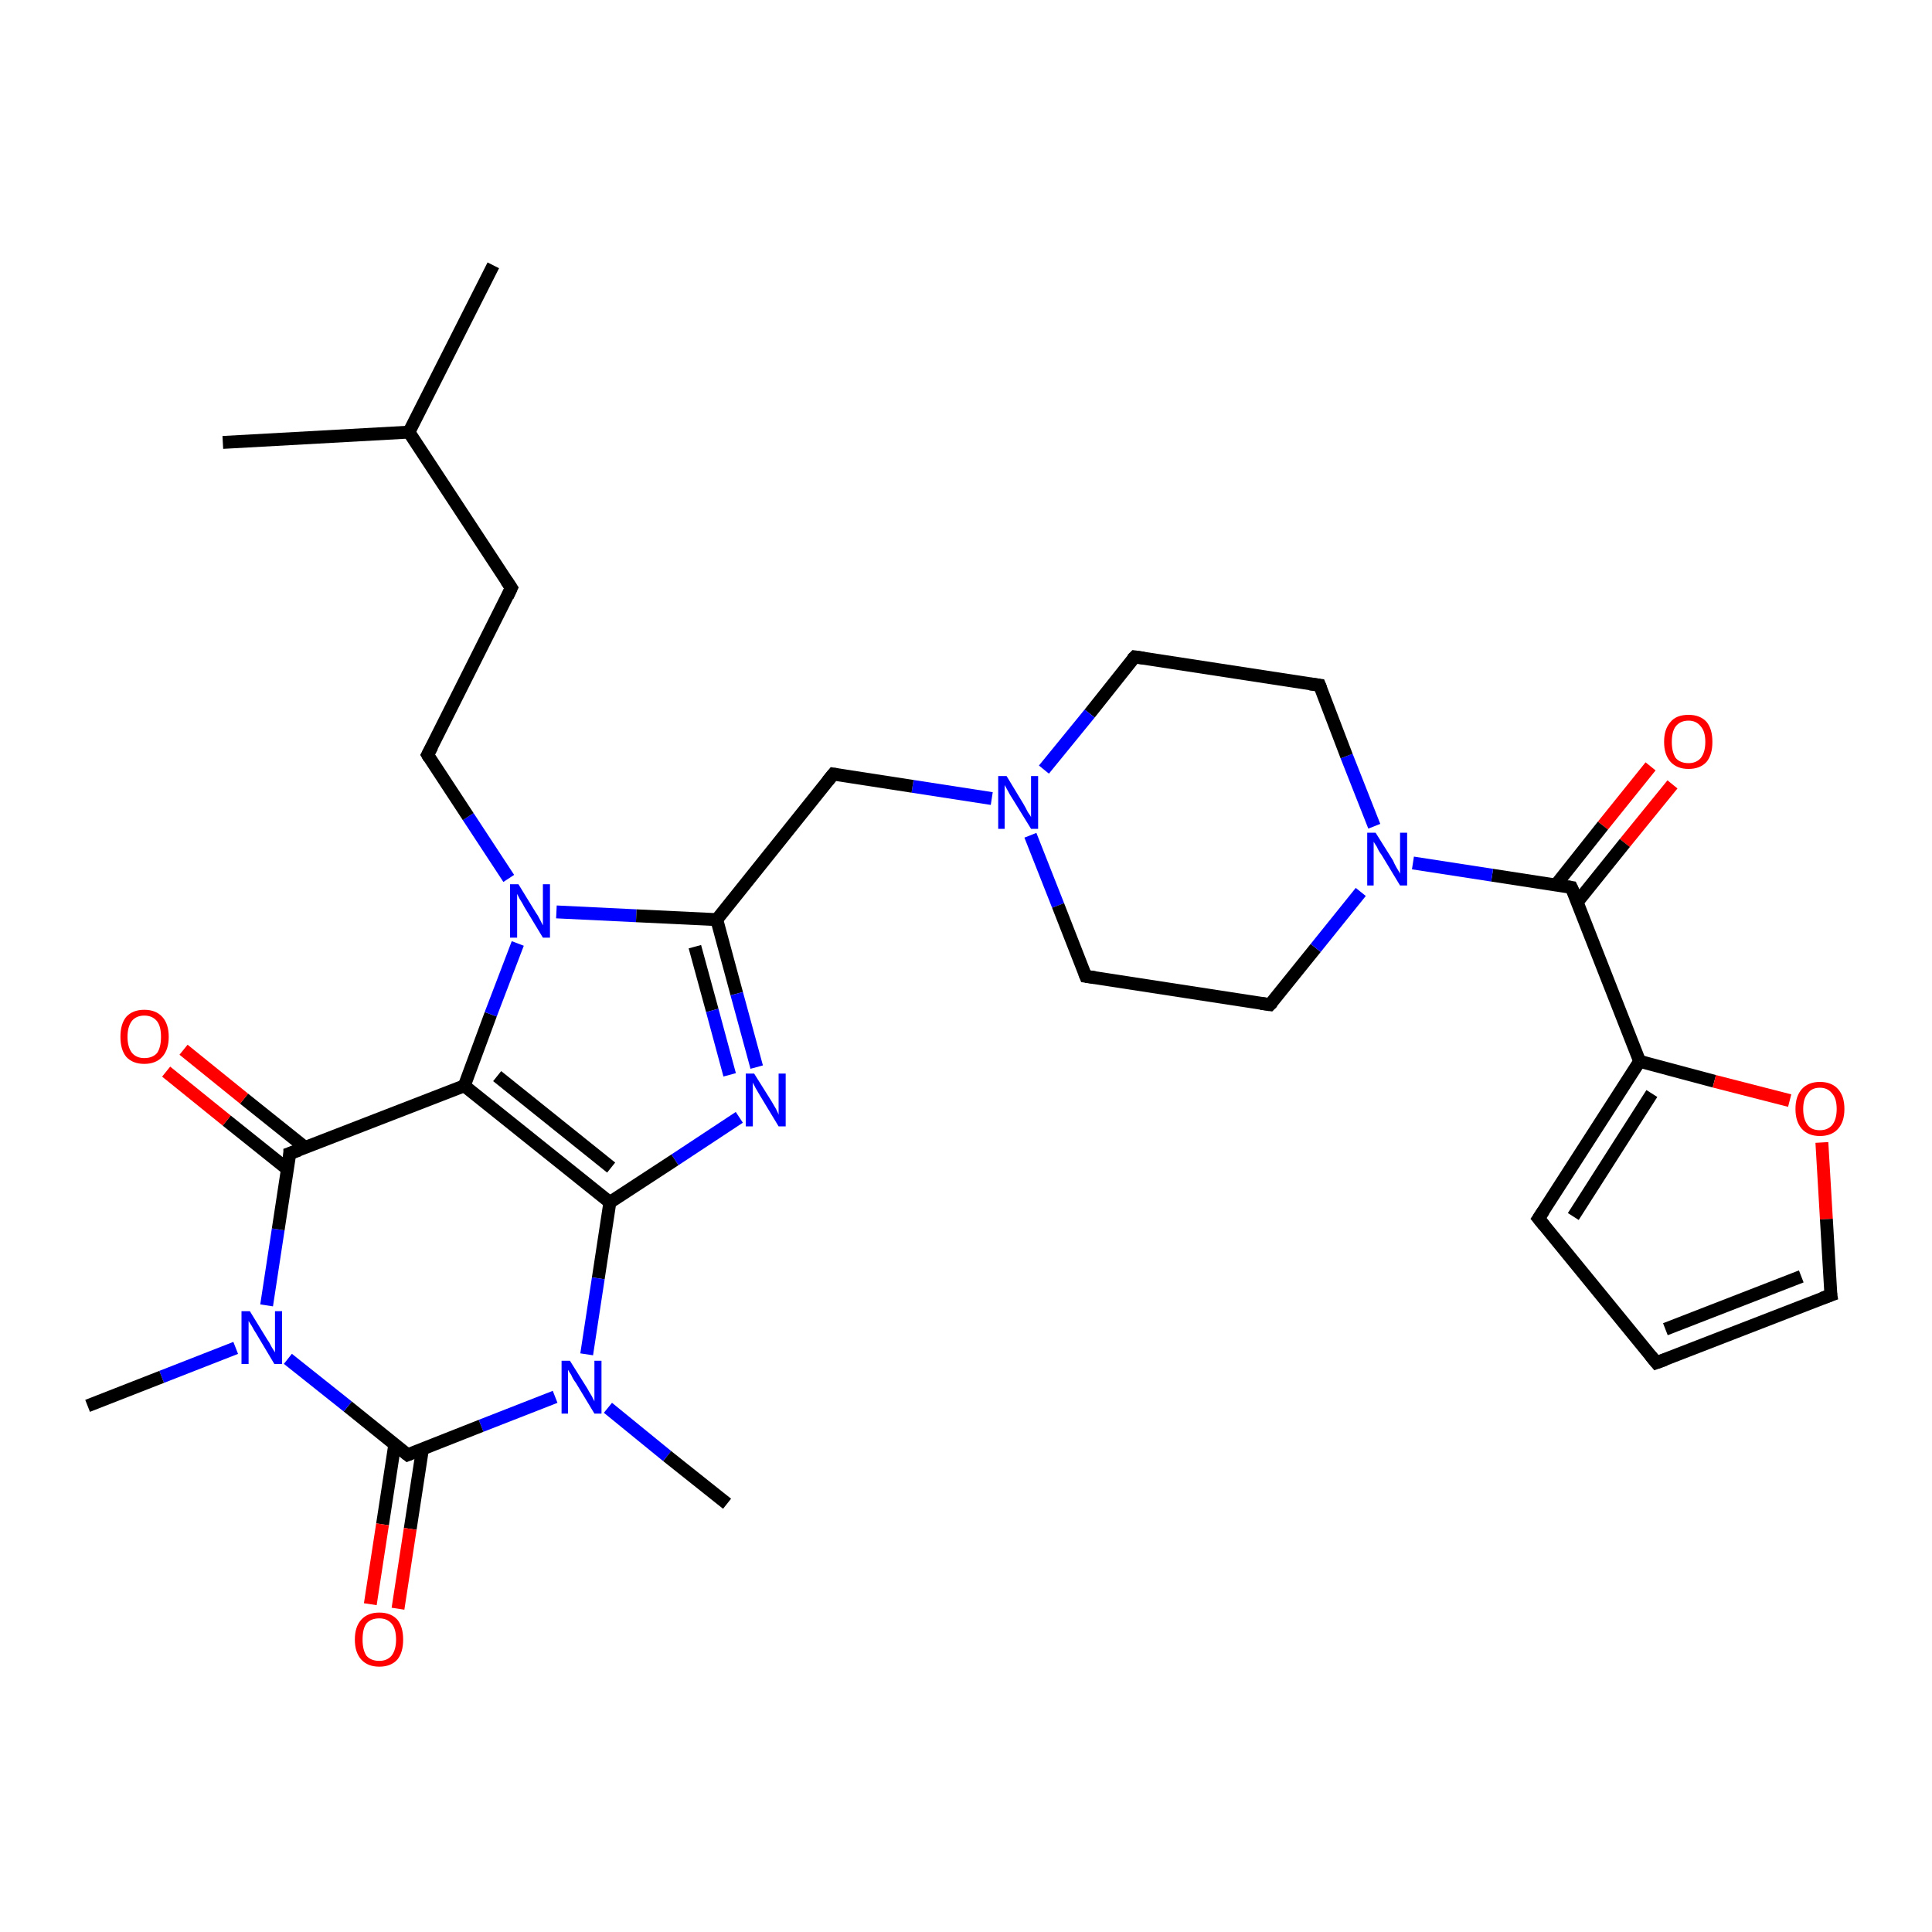 <?xml version='1.0' encoding='iso-8859-1'?>
<svg version='1.1' baseProfile='full'
              xmlns='http://www.w3.org/2000/svg'
                      xmlns:rdkit='http://www.rdkit.org/xml'
                      xmlns:xlink='http://www.w3.org/1999/xlink'
                  xml:space='preserve'
width='300px' height='300px' viewBox='0 0 300 300'>
<!-- END OF HEADER -->
<rect style='opacity:1.0;fill:#FFFFFF;stroke:none' width='300.0' height='300.0' x='0.0' y='0.0'> </rect>
<path class='bond-0 atom-0 atom-1' d='M 259.7,121.8 L 252.3,130.9' style='fill:none;fill-rule:evenodd;stroke:#FF0000;stroke-width:2.0px;stroke-linecap:butt;stroke-linejoin:miter;stroke-opacity:1' />
<path class='bond-0 atom-0 atom-1' d='M 252.3,130.9 L 244.9,140.1' style='fill:none;fill-rule:evenodd;stroke:#000000;stroke-width:2.0px;stroke-linecap:butt;stroke-linejoin:miter;stroke-opacity:1' />
<path class='bond-0 atom-0 atom-1' d='M 256.3,119.0 L 248.9,128.2' style='fill:none;fill-rule:evenodd;stroke:#FF0000;stroke-width:2.0px;stroke-linecap:butt;stroke-linejoin:miter;stroke-opacity:1' />
<path class='bond-0 atom-0 atom-1' d='M 248.9,128.2 L 241.6,137.4' style='fill:none;fill-rule:evenodd;stroke:#000000;stroke-width:2.0px;stroke-linecap:butt;stroke-linejoin:miter;stroke-opacity:1' />
<path class='bond-1 atom-1 atom-2' d='M 244.0,137.8 L 231.7,135.9' style='fill:none;fill-rule:evenodd;stroke:#000000;stroke-width:2.0px;stroke-linecap:butt;stroke-linejoin:miter;stroke-opacity:1' />
<path class='bond-1 atom-1 atom-2' d='M 231.7,135.9 L 219.4,134.0' style='fill:none;fill-rule:evenodd;stroke:#0000FF;stroke-width:2.0px;stroke-linecap:butt;stroke-linejoin:miter;stroke-opacity:1' />
<path class='bond-2 atom-2 atom-3' d='M 213.4,128.3 L 209.1,117.4' style='fill:none;fill-rule:evenodd;stroke:#0000FF;stroke-width:2.0px;stroke-linecap:butt;stroke-linejoin:miter;stroke-opacity:1' />
<path class='bond-2 atom-2 atom-3' d='M 209.1,117.4 L 204.9,106.4' style='fill:none;fill-rule:evenodd;stroke:#000000;stroke-width:2.0px;stroke-linecap:butt;stroke-linejoin:miter;stroke-opacity:1' />
<path class='bond-3 atom-3 atom-4' d='M 204.9,106.4 L 176.2,102.0' style='fill:none;fill-rule:evenodd;stroke:#000000;stroke-width:2.0px;stroke-linecap:butt;stroke-linejoin:miter;stroke-opacity:1' />
<path class='bond-4 atom-4 atom-5' d='M 176.2,102.0 L 169.2,110.8' style='fill:none;fill-rule:evenodd;stroke:#000000;stroke-width:2.0px;stroke-linecap:butt;stroke-linejoin:miter;stroke-opacity:1' />
<path class='bond-4 atom-4 atom-5' d='M 169.2,110.8 L 162.1,119.5' style='fill:none;fill-rule:evenodd;stroke:#0000FF;stroke-width:2.0px;stroke-linecap:butt;stroke-linejoin:miter;stroke-opacity:1' />
<path class='bond-5 atom-5 atom-6' d='M 154.0,124.0 L 141.7,122.1' style='fill:none;fill-rule:evenodd;stroke:#0000FF;stroke-width:2.0px;stroke-linecap:butt;stroke-linejoin:miter;stroke-opacity:1' />
<path class='bond-5 atom-5 atom-6' d='M 141.7,122.1 L 129.4,120.2' style='fill:none;fill-rule:evenodd;stroke:#000000;stroke-width:2.0px;stroke-linecap:butt;stroke-linejoin:miter;stroke-opacity:1' />
<path class='bond-6 atom-6 atom-7' d='M 129.4,120.2 L 111.3,142.8' style='fill:none;fill-rule:evenodd;stroke:#000000;stroke-width:2.0px;stroke-linecap:butt;stroke-linejoin:miter;stroke-opacity:1' />
<path class='bond-7 atom-7 atom-8' d='M 111.3,142.8 L 114.4,154.3' style='fill:none;fill-rule:evenodd;stroke:#000000;stroke-width:2.0px;stroke-linecap:butt;stroke-linejoin:miter;stroke-opacity:1' />
<path class='bond-7 atom-7 atom-8' d='M 114.4,154.3 L 117.5,165.7' style='fill:none;fill-rule:evenodd;stroke:#0000FF;stroke-width:2.0px;stroke-linecap:butt;stroke-linejoin:miter;stroke-opacity:1' />
<path class='bond-7 atom-7 atom-8' d='M 107.9,147.0 L 110.6,156.9' style='fill:none;fill-rule:evenodd;stroke:#000000;stroke-width:2.0px;stroke-linecap:butt;stroke-linejoin:miter;stroke-opacity:1' />
<path class='bond-7 atom-7 atom-8' d='M 110.6,156.9 L 113.3,166.9' style='fill:none;fill-rule:evenodd;stroke:#0000FF;stroke-width:2.0px;stroke-linecap:butt;stroke-linejoin:miter;stroke-opacity:1' />
<path class='bond-8 atom-8 atom-9' d='M 114.8,173.5 L 104.8,180.1' style='fill:none;fill-rule:evenodd;stroke:#0000FF;stroke-width:2.0px;stroke-linecap:butt;stroke-linejoin:miter;stroke-opacity:1' />
<path class='bond-8 atom-8 atom-9' d='M 104.8,180.1 L 94.7,186.7' style='fill:none;fill-rule:evenodd;stroke:#000000;stroke-width:2.0px;stroke-linecap:butt;stroke-linejoin:miter;stroke-opacity:1' />
<path class='bond-9 atom-9 atom-10' d='M 94.7,186.7 L 92.9,198.5' style='fill:none;fill-rule:evenodd;stroke:#000000;stroke-width:2.0px;stroke-linecap:butt;stroke-linejoin:miter;stroke-opacity:1' />
<path class='bond-9 atom-9 atom-10' d='M 92.9,198.5 L 91.1,210.3' style='fill:none;fill-rule:evenodd;stroke:#0000FF;stroke-width:2.0px;stroke-linecap:butt;stroke-linejoin:miter;stroke-opacity:1' />
<path class='bond-10 atom-10 atom-11' d='M 86.2,216.9 L 74.7,221.4' style='fill:none;fill-rule:evenodd;stroke:#0000FF;stroke-width:2.0px;stroke-linecap:butt;stroke-linejoin:miter;stroke-opacity:1' />
<path class='bond-10 atom-10 atom-11' d='M 74.7,221.4 L 63.3,225.9' style='fill:none;fill-rule:evenodd;stroke:#000000;stroke-width:2.0px;stroke-linecap:butt;stroke-linejoin:miter;stroke-opacity:1' />
<path class='bond-11 atom-11 atom-12' d='M 61.3,224.3 L 59.4,236.7' style='fill:none;fill-rule:evenodd;stroke:#000000;stroke-width:2.0px;stroke-linecap:butt;stroke-linejoin:miter;stroke-opacity:1' />
<path class='bond-11 atom-11 atom-12' d='M 59.4,236.7 L 57.5,249.1' style='fill:none;fill-rule:evenodd;stroke:#FF0000;stroke-width:2.0px;stroke-linecap:butt;stroke-linejoin:miter;stroke-opacity:1' />
<path class='bond-11 atom-11 atom-12' d='M 65.6,225.0 L 63.7,237.4' style='fill:none;fill-rule:evenodd;stroke:#000000;stroke-width:2.0px;stroke-linecap:butt;stroke-linejoin:miter;stroke-opacity:1' />
<path class='bond-11 atom-11 atom-12' d='M 63.7,237.4 L 61.8,249.8' style='fill:none;fill-rule:evenodd;stroke:#FF0000;stroke-width:2.0px;stroke-linecap:butt;stroke-linejoin:miter;stroke-opacity:1' />
<path class='bond-12 atom-11 atom-13' d='M 63.3,225.9 L 54.0,218.4' style='fill:none;fill-rule:evenodd;stroke:#000000;stroke-width:2.0px;stroke-linecap:butt;stroke-linejoin:miter;stroke-opacity:1' />
<path class='bond-12 atom-11 atom-13' d='M 54.0,218.4 L 44.7,211.0' style='fill:none;fill-rule:evenodd;stroke:#0000FF;stroke-width:2.0px;stroke-linecap:butt;stroke-linejoin:miter;stroke-opacity:1' />
<path class='bond-13 atom-13 atom-14' d='M 41.4,202.7 L 43.2,190.9' style='fill:none;fill-rule:evenodd;stroke:#0000FF;stroke-width:2.0px;stroke-linecap:butt;stroke-linejoin:miter;stroke-opacity:1' />
<path class='bond-13 atom-13 atom-14' d='M 43.2,190.9 L 45.0,179.1' style='fill:none;fill-rule:evenodd;stroke:#000000;stroke-width:2.0px;stroke-linecap:butt;stroke-linejoin:miter;stroke-opacity:1' />
<path class='bond-14 atom-14 atom-15' d='M 47.4,178.2 L 37.9,170.6' style='fill:none;fill-rule:evenodd;stroke:#000000;stroke-width:2.0px;stroke-linecap:butt;stroke-linejoin:miter;stroke-opacity:1' />
<path class='bond-14 atom-14 atom-15' d='M 37.9,170.6 L 28.5,163.0' style='fill:none;fill-rule:evenodd;stroke:#FF0000;stroke-width:2.0px;stroke-linecap:butt;stroke-linejoin:miter;stroke-opacity:1' />
<path class='bond-14 atom-14 atom-15' d='M 44.7,181.6 L 35.2,174.0' style='fill:none;fill-rule:evenodd;stroke:#000000;stroke-width:2.0px;stroke-linecap:butt;stroke-linejoin:miter;stroke-opacity:1' />
<path class='bond-14 atom-14 atom-15' d='M 35.2,174.0 L 25.8,166.4' style='fill:none;fill-rule:evenodd;stroke:#FF0000;stroke-width:2.0px;stroke-linecap:butt;stroke-linejoin:miter;stroke-opacity:1' />
<path class='bond-15 atom-14 atom-16' d='M 45.0,179.1 L 72.1,168.6' style='fill:none;fill-rule:evenodd;stroke:#000000;stroke-width:2.0px;stroke-linecap:butt;stroke-linejoin:miter;stroke-opacity:1' />
<path class='bond-16 atom-16 atom-17' d='M 72.1,168.6 L 76.2,157.5' style='fill:none;fill-rule:evenodd;stroke:#000000;stroke-width:2.0px;stroke-linecap:butt;stroke-linejoin:miter;stroke-opacity:1' />
<path class='bond-16 atom-16 atom-17' d='M 76.2,157.5 L 80.4,146.5' style='fill:none;fill-rule:evenodd;stroke:#0000FF;stroke-width:2.0px;stroke-linecap:butt;stroke-linejoin:miter;stroke-opacity:1' />
<path class='bond-17 atom-17 atom-18' d='M 79.0,136.4 L 72.7,126.8' style='fill:none;fill-rule:evenodd;stroke:#0000FF;stroke-width:2.0px;stroke-linecap:butt;stroke-linejoin:miter;stroke-opacity:1' />
<path class='bond-17 atom-17 atom-18' d='M 72.7,126.8 L 66.4,117.2' style='fill:none;fill-rule:evenodd;stroke:#000000;stroke-width:2.0px;stroke-linecap:butt;stroke-linejoin:miter;stroke-opacity:1' />
<path class='bond-18 atom-18 atom-19' d='M 66.4,117.2 L 79.4,91.3' style='fill:none;fill-rule:evenodd;stroke:#000000;stroke-width:2.0px;stroke-linecap:butt;stroke-linejoin:miter;stroke-opacity:1' />
<path class='bond-19 atom-19 atom-20' d='M 79.4,91.3 L 63.5,67.1' style='fill:none;fill-rule:evenodd;stroke:#000000;stroke-width:2.0px;stroke-linecap:butt;stroke-linejoin:miter;stroke-opacity:1' />
<path class='bond-20 atom-20 atom-21' d='M 63.5,67.1 L 76.6,41.2' style='fill:none;fill-rule:evenodd;stroke:#000000;stroke-width:2.0px;stroke-linecap:butt;stroke-linejoin:miter;stroke-opacity:1' />
<path class='bond-21 atom-20 atom-22' d='M 63.5,67.1 L 34.6,68.7' style='fill:none;fill-rule:evenodd;stroke:#000000;stroke-width:2.0px;stroke-linecap:butt;stroke-linejoin:miter;stroke-opacity:1' />
<path class='bond-22 atom-13 atom-23' d='M 36.6,209.3 L 25.1,213.8' style='fill:none;fill-rule:evenodd;stroke:#0000FF;stroke-width:2.0px;stroke-linecap:butt;stroke-linejoin:miter;stroke-opacity:1' />
<path class='bond-22 atom-13 atom-23' d='M 25.1,213.8 L 13.6,218.3' style='fill:none;fill-rule:evenodd;stroke:#000000;stroke-width:2.0px;stroke-linecap:butt;stroke-linejoin:miter;stroke-opacity:1' />
<path class='bond-23 atom-10 atom-24' d='M 94.4,218.6 L 103.6,226.1' style='fill:none;fill-rule:evenodd;stroke:#0000FF;stroke-width:2.0px;stroke-linecap:butt;stroke-linejoin:miter;stroke-opacity:1' />
<path class='bond-23 atom-10 atom-24' d='M 103.6,226.1 L 112.9,233.5' style='fill:none;fill-rule:evenodd;stroke:#000000;stroke-width:2.0px;stroke-linecap:butt;stroke-linejoin:miter;stroke-opacity:1' />
<path class='bond-24 atom-5 atom-25' d='M 160.0,129.7 L 164.3,140.6' style='fill:none;fill-rule:evenodd;stroke:#0000FF;stroke-width:2.0px;stroke-linecap:butt;stroke-linejoin:miter;stroke-opacity:1' />
<path class='bond-24 atom-5 atom-25' d='M 164.3,140.6 L 168.6,151.6' style='fill:none;fill-rule:evenodd;stroke:#000000;stroke-width:2.0px;stroke-linecap:butt;stroke-linejoin:miter;stroke-opacity:1' />
<path class='bond-25 atom-25 atom-26' d='M 168.6,151.6 L 197.2,156.0' style='fill:none;fill-rule:evenodd;stroke:#000000;stroke-width:2.0px;stroke-linecap:butt;stroke-linejoin:miter;stroke-opacity:1' />
<path class='bond-26 atom-1 atom-27' d='M 244.0,137.8 L 254.6,164.8' style='fill:none;fill-rule:evenodd;stroke:#000000;stroke-width:2.0px;stroke-linecap:butt;stroke-linejoin:miter;stroke-opacity:1' />
<path class='bond-27 atom-27 atom-28' d='M 254.6,164.8 L 266.2,167.9' style='fill:none;fill-rule:evenodd;stroke:#000000;stroke-width:2.0px;stroke-linecap:butt;stroke-linejoin:miter;stroke-opacity:1' />
<path class='bond-27 atom-27 atom-28' d='M 266.2,167.9 L 277.9,170.9' style='fill:none;fill-rule:evenodd;stroke:#FF0000;stroke-width:2.0px;stroke-linecap:butt;stroke-linejoin:miter;stroke-opacity:1' />
<path class='bond-28 atom-28 atom-29' d='M 282.9,177.4 L 283.6,189.3' style='fill:none;fill-rule:evenodd;stroke:#FF0000;stroke-width:2.0px;stroke-linecap:butt;stroke-linejoin:miter;stroke-opacity:1' />
<path class='bond-28 atom-28 atom-29' d='M 283.6,189.3 L 284.3,201.1' style='fill:none;fill-rule:evenodd;stroke:#000000;stroke-width:2.0px;stroke-linecap:butt;stroke-linejoin:miter;stroke-opacity:1' />
<path class='bond-29 atom-29 atom-30' d='M 284.3,201.1 L 257.2,211.6' style='fill:none;fill-rule:evenodd;stroke:#000000;stroke-width:2.0px;stroke-linecap:butt;stroke-linejoin:miter;stroke-opacity:1' />
<path class='bond-29 atom-29 atom-30' d='M 279.7,198.2 L 258.6,206.4' style='fill:none;fill-rule:evenodd;stroke:#000000;stroke-width:2.0px;stroke-linecap:butt;stroke-linejoin:miter;stroke-opacity:1' />
<path class='bond-30 atom-30 atom-31' d='M 257.2,211.6 L 238.9,189.2' style='fill:none;fill-rule:evenodd;stroke:#000000;stroke-width:2.0px;stroke-linecap:butt;stroke-linejoin:miter;stroke-opacity:1' />
<path class='bond-31 atom-16 atom-9' d='M 72.1,168.6 L 94.7,186.7' style='fill:none;fill-rule:evenodd;stroke:#000000;stroke-width:2.0px;stroke-linecap:butt;stroke-linejoin:miter;stroke-opacity:1' />
<path class='bond-31 atom-16 atom-9' d='M 77.2,167.1 L 94.9,181.3' style='fill:none;fill-rule:evenodd;stroke:#000000;stroke-width:2.0px;stroke-linecap:butt;stroke-linejoin:miter;stroke-opacity:1' />
<path class='bond-32 atom-17 atom-7' d='M 86.4,141.6 L 98.8,142.2' style='fill:none;fill-rule:evenodd;stroke:#0000FF;stroke-width:2.0px;stroke-linecap:butt;stroke-linejoin:miter;stroke-opacity:1' />
<path class='bond-32 atom-17 atom-7' d='M 98.8,142.2 L 111.3,142.8' style='fill:none;fill-rule:evenodd;stroke:#000000;stroke-width:2.0px;stroke-linecap:butt;stroke-linejoin:miter;stroke-opacity:1' />
<path class='bond-33 atom-26 atom-2' d='M 197.2,156.0 L 204.3,147.2' style='fill:none;fill-rule:evenodd;stroke:#000000;stroke-width:2.0px;stroke-linecap:butt;stroke-linejoin:miter;stroke-opacity:1' />
<path class='bond-33 atom-26 atom-2' d='M 204.3,147.2 L 211.3,138.5' style='fill:none;fill-rule:evenodd;stroke:#0000FF;stroke-width:2.0px;stroke-linecap:butt;stroke-linejoin:miter;stroke-opacity:1' />
<path class='bond-34 atom-31 atom-27' d='M 238.9,189.2 L 254.6,164.8' style='fill:none;fill-rule:evenodd;stroke:#000000;stroke-width:2.0px;stroke-linecap:butt;stroke-linejoin:miter;stroke-opacity:1' />
<path class='bond-34 atom-31 atom-27' d='M 244.3,188.9 L 256.5,169.8' style='fill:none;fill-rule:evenodd;stroke:#000000;stroke-width:2.0px;stroke-linecap:butt;stroke-linejoin:miter;stroke-opacity:1' />
<path d='M 243.4,137.7 L 244.0,137.8 L 244.6,139.1' style='fill:none;stroke:#000000;stroke-width:2.0px;stroke-linecap:butt;stroke-linejoin:miter;stroke-opacity:1;' />
<path d='M 205.1,106.9 L 204.9,106.4 L 203.4,106.2' style='fill:none;stroke:#000000;stroke-width:2.0px;stroke-linecap:butt;stroke-linejoin:miter;stroke-opacity:1;' />
<path d='M 177.6,102.2 L 176.2,102.0 L 175.8,102.4' style='fill:none;stroke:#000000;stroke-width:2.0px;stroke-linecap:butt;stroke-linejoin:miter;stroke-opacity:1;' />
<path d='M 130.0,120.3 L 129.4,120.2 L 128.5,121.3' style='fill:none;stroke:#000000;stroke-width:2.0px;stroke-linecap:butt;stroke-linejoin:miter;stroke-opacity:1;' />
<path d='M 63.8,225.7 L 63.3,225.9 L 62.8,225.5' style='fill:none;stroke:#000000;stroke-width:2.0px;stroke-linecap:butt;stroke-linejoin:miter;stroke-opacity:1;' />
<path d='M 45.0,179.7 L 45.0,179.1 L 46.4,178.6' style='fill:none;stroke:#000000;stroke-width:2.0px;stroke-linecap:butt;stroke-linejoin:miter;stroke-opacity:1;' />
<path d='M 66.7,117.7 L 66.4,117.2 L 67.1,115.9' style='fill:none;stroke:#000000;stroke-width:2.0px;stroke-linecap:butt;stroke-linejoin:miter;stroke-opacity:1;' />
<path d='M 78.8,92.6 L 79.4,91.3 L 78.6,90.1' style='fill:none;stroke:#000000;stroke-width:2.0px;stroke-linecap:butt;stroke-linejoin:miter;stroke-opacity:1;' />
<path d='M 168.4,151.1 L 168.6,151.6 L 170.0,151.8' style='fill:none;stroke:#000000;stroke-width:2.0px;stroke-linecap:butt;stroke-linejoin:miter;stroke-opacity:1;' />
<path d='M 195.8,155.8 L 197.2,156.0 L 197.6,155.6' style='fill:none;stroke:#000000;stroke-width:2.0px;stroke-linecap:butt;stroke-linejoin:miter;stroke-opacity:1;' />
<path d='M 284.2,200.5 L 284.3,201.1 L 282.9,201.6' style='fill:none;stroke:#000000;stroke-width:2.0px;stroke-linecap:butt;stroke-linejoin:miter;stroke-opacity:1;' />
<path d='M 258.6,211.1 L 257.2,211.6 L 256.3,210.5' style='fill:none;stroke:#000000;stroke-width:2.0px;stroke-linecap:butt;stroke-linejoin:miter;stroke-opacity:1;' />
<path d='M 239.8,190.3 L 238.9,189.2 L 239.7,188.0' style='fill:none;stroke:#000000;stroke-width:2.0px;stroke-linecap:butt;stroke-linejoin:miter;stroke-opacity:1;' />
<path class='atom-0' d='M 258.4 115.2
Q 258.4 113.2, 259.4 112.1
Q 260.3 111.0, 262.2 111.0
Q 264.0 111.0, 265.0 112.1
Q 265.9 113.2, 265.9 115.2
Q 265.9 117.2, 265.0 118.3
Q 264.0 119.4, 262.2 119.4
Q 260.4 119.4, 259.4 118.3
Q 258.4 117.2, 258.4 115.2
M 262.2 118.5
Q 263.4 118.5, 264.1 117.7
Q 264.8 116.8, 264.8 115.2
Q 264.8 113.6, 264.1 112.8
Q 263.4 111.9, 262.2 111.9
Q 260.9 111.9, 260.2 112.8
Q 259.6 113.6, 259.6 115.2
Q 259.6 116.8, 260.2 117.7
Q 260.9 118.5, 262.2 118.5
' fill='#FF0000'/>
<path class='atom-2' d='M 213.6 129.3
L 216.3 133.6
Q 216.5 134.1, 216.9 134.8
Q 217.4 135.6, 217.4 135.7
L 217.4 129.3
L 218.5 129.3
L 218.5 137.5
L 217.4 137.5
L 214.5 132.7
Q 214.1 132.2, 213.8 131.5
Q 213.4 130.9, 213.3 130.7
L 213.3 137.5
L 212.3 137.5
L 212.3 129.3
L 213.6 129.3
' fill='#0000FF'/>
<path class='atom-5' d='M 156.3 120.5
L 158.9 124.8
Q 159.2 125.3, 159.6 126.1
Q 160.1 126.8, 160.1 126.9
L 160.1 120.5
L 161.2 120.5
L 161.2 128.7
L 160.1 128.7
L 157.2 124.0
Q 156.8 123.4, 156.5 122.8
Q 156.1 122.1, 156.0 121.9
L 156.0 128.7
L 155.0 128.7
L 155.0 120.5
L 156.3 120.5
' fill='#0000FF'/>
<path class='atom-8' d='M 117.1 166.7
L 119.8 171.0
Q 120.1 171.5, 120.5 172.2
Q 120.9 173.0, 120.9 173.1
L 120.9 166.7
L 122.0 166.7
L 122.0 174.9
L 120.9 174.9
L 118.0 170.1
Q 117.7 169.6, 117.3 168.9
Q 117.0 168.3, 116.9 168.1
L 116.9 174.9
L 115.8 174.9
L 115.8 166.7
L 117.1 166.7
' fill='#0000FF'/>
<path class='atom-10' d='M 88.5 211.3
L 91.2 215.6
Q 91.4 216.0, 91.9 216.8
Q 92.3 217.6, 92.3 217.6
L 92.3 211.3
L 93.4 211.3
L 93.4 219.5
L 92.3 219.5
L 89.4 214.7
Q 89.0 214.2, 88.7 213.5
Q 88.3 212.9, 88.2 212.7
L 88.2 219.5
L 87.2 219.5
L 87.2 211.3
L 88.5 211.3
' fill='#0000FF'/>
<path class='atom-12' d='M 55.1 254.6
Q 55.1 252.6, 56.1 251.5
Q 57.1 250.4, 58.9 250.4
Q 60.7 250.4, 61.7 251.5
Q 62.6 252.6, 62.6 254.6
Q 62.6 256.6, 61.7 257.7
Q 60.7 258.8, 58.9 258.8
Q 57.1 258.8, 56.1 257.7
Q 55.1 256.6, 55.1 254.6
M 58.9 257.9
Q 60.1 257.9, 60.8 257.1
Q 61.5 256.2, 61.5 254.6
Q 61.5 252.9, 60.8 252.1
Q 60.1 251.3, 58.9 251.3
Q 57.6 251.3, 56.9 252.1
Q 56.3 252.9, 56.3 254.6
Q 56.3 256.2, 56.9 257.1
Q 57.6 257.9, 58.9 257.9
' fill='#FF0000'/>
<path class='atom-13' d='M 38.8 203.6
L 41.5 208.0
Q 41.8 208.4, 42.2 209.2
Q 42.7 210.0, 42.7 210.0
L 42.7 203.6
L 43.8 203.6
L 43.8 211.8
L 42.6 211.8
L 39.8 207.1
Q 39.4 206.5, 39.1 205.9
Q 38.7 205.3, 38.6 205.1
L 38.6 211.8
L 37.5 211.8
L 37.5 203.6
L 38.8 203.6
' fill='#0000FF'/>
<path class='atom-15' d='M 18.7 161.0
Q 18.7 159.0, 19.6 157.9
Q 20.6 156.8, 22.4 156.8
Q 24.2 156.8, 25.2 157.9
Q 26.2 159.0, 26.2 161.0
Q 26.2 163.0, 25.2 164.1
Q 24.2 165.2, 22.4 165.2
Q 20.6 165.2, 19.6 164.1
Q 18.7 163.0, 18.7 161.0
M 22.4 164.3
Q 23.7 164.3, 24.4 163.5
Q 25.0 162.6, 25.0 161.0
Q 25.0 159.4, 24.4 158.6
Q 23.7 157.7, 22.4 157.7
Q 21.2 157.7, 20.5 158.5
Q 19.8 159.4, 19.8 161.0
Q 19.8 162.6, 20.5 163.5
Q 21.2 164.3, 22.4 164.3
' fill='#FF0000'/>
<path class='atom-17' d='M 80.5 137.3
L 83.2 141.7
Q 83.5 142.1, 83.9 142.9
Q 84.3 143.7, 84.3 143.7
L 84.3 137.3
L 85.4 137.3
L 85.4 145.6
L 84.3 145.6
L 81.4 140.8
Q 81.1 140.2, 80.7 139.6
Q 80.4 139.0, 80.3 138.8
L 80.3 145.6
L 79.2 145.6
L 79.2 137.3
L 80.5 137.3
' fill='#0000FF'/>
<path class='atom-28' d='M 278.8 172.2
Q 278.8 170.2, 279.8 169.1
Q 280.8 168.0, 282.6 168.0
Q 284.4 168.0, 285.4 169.1
Q 286.4 170.2, 286.4 172.2
Q 286.4 174.2, 285.4 175.3
Q 284.4 176.4, 282.6 176.4
Q 280.8 176.4, 279.8 175.3
Q 278.8 174.2, 278.8 172.2
M 282.6 175.5
Q 283.8 175.5, 284.5 174.7
Q 285.2 173.8, 285.2 172.2
Q 285.2 170.6, 284.5 169.8
Q 283.8 168.9, 282.6 168.9
Q 281.3 168.9, 280.7 169.8
Q 280.0 170.6, 280.0 172.2
Q 280.0 173.8, 280.7 174.7
Q 281.3 175.5, 282.6 175.5
' fill='#FF0000'/>
</svg>
